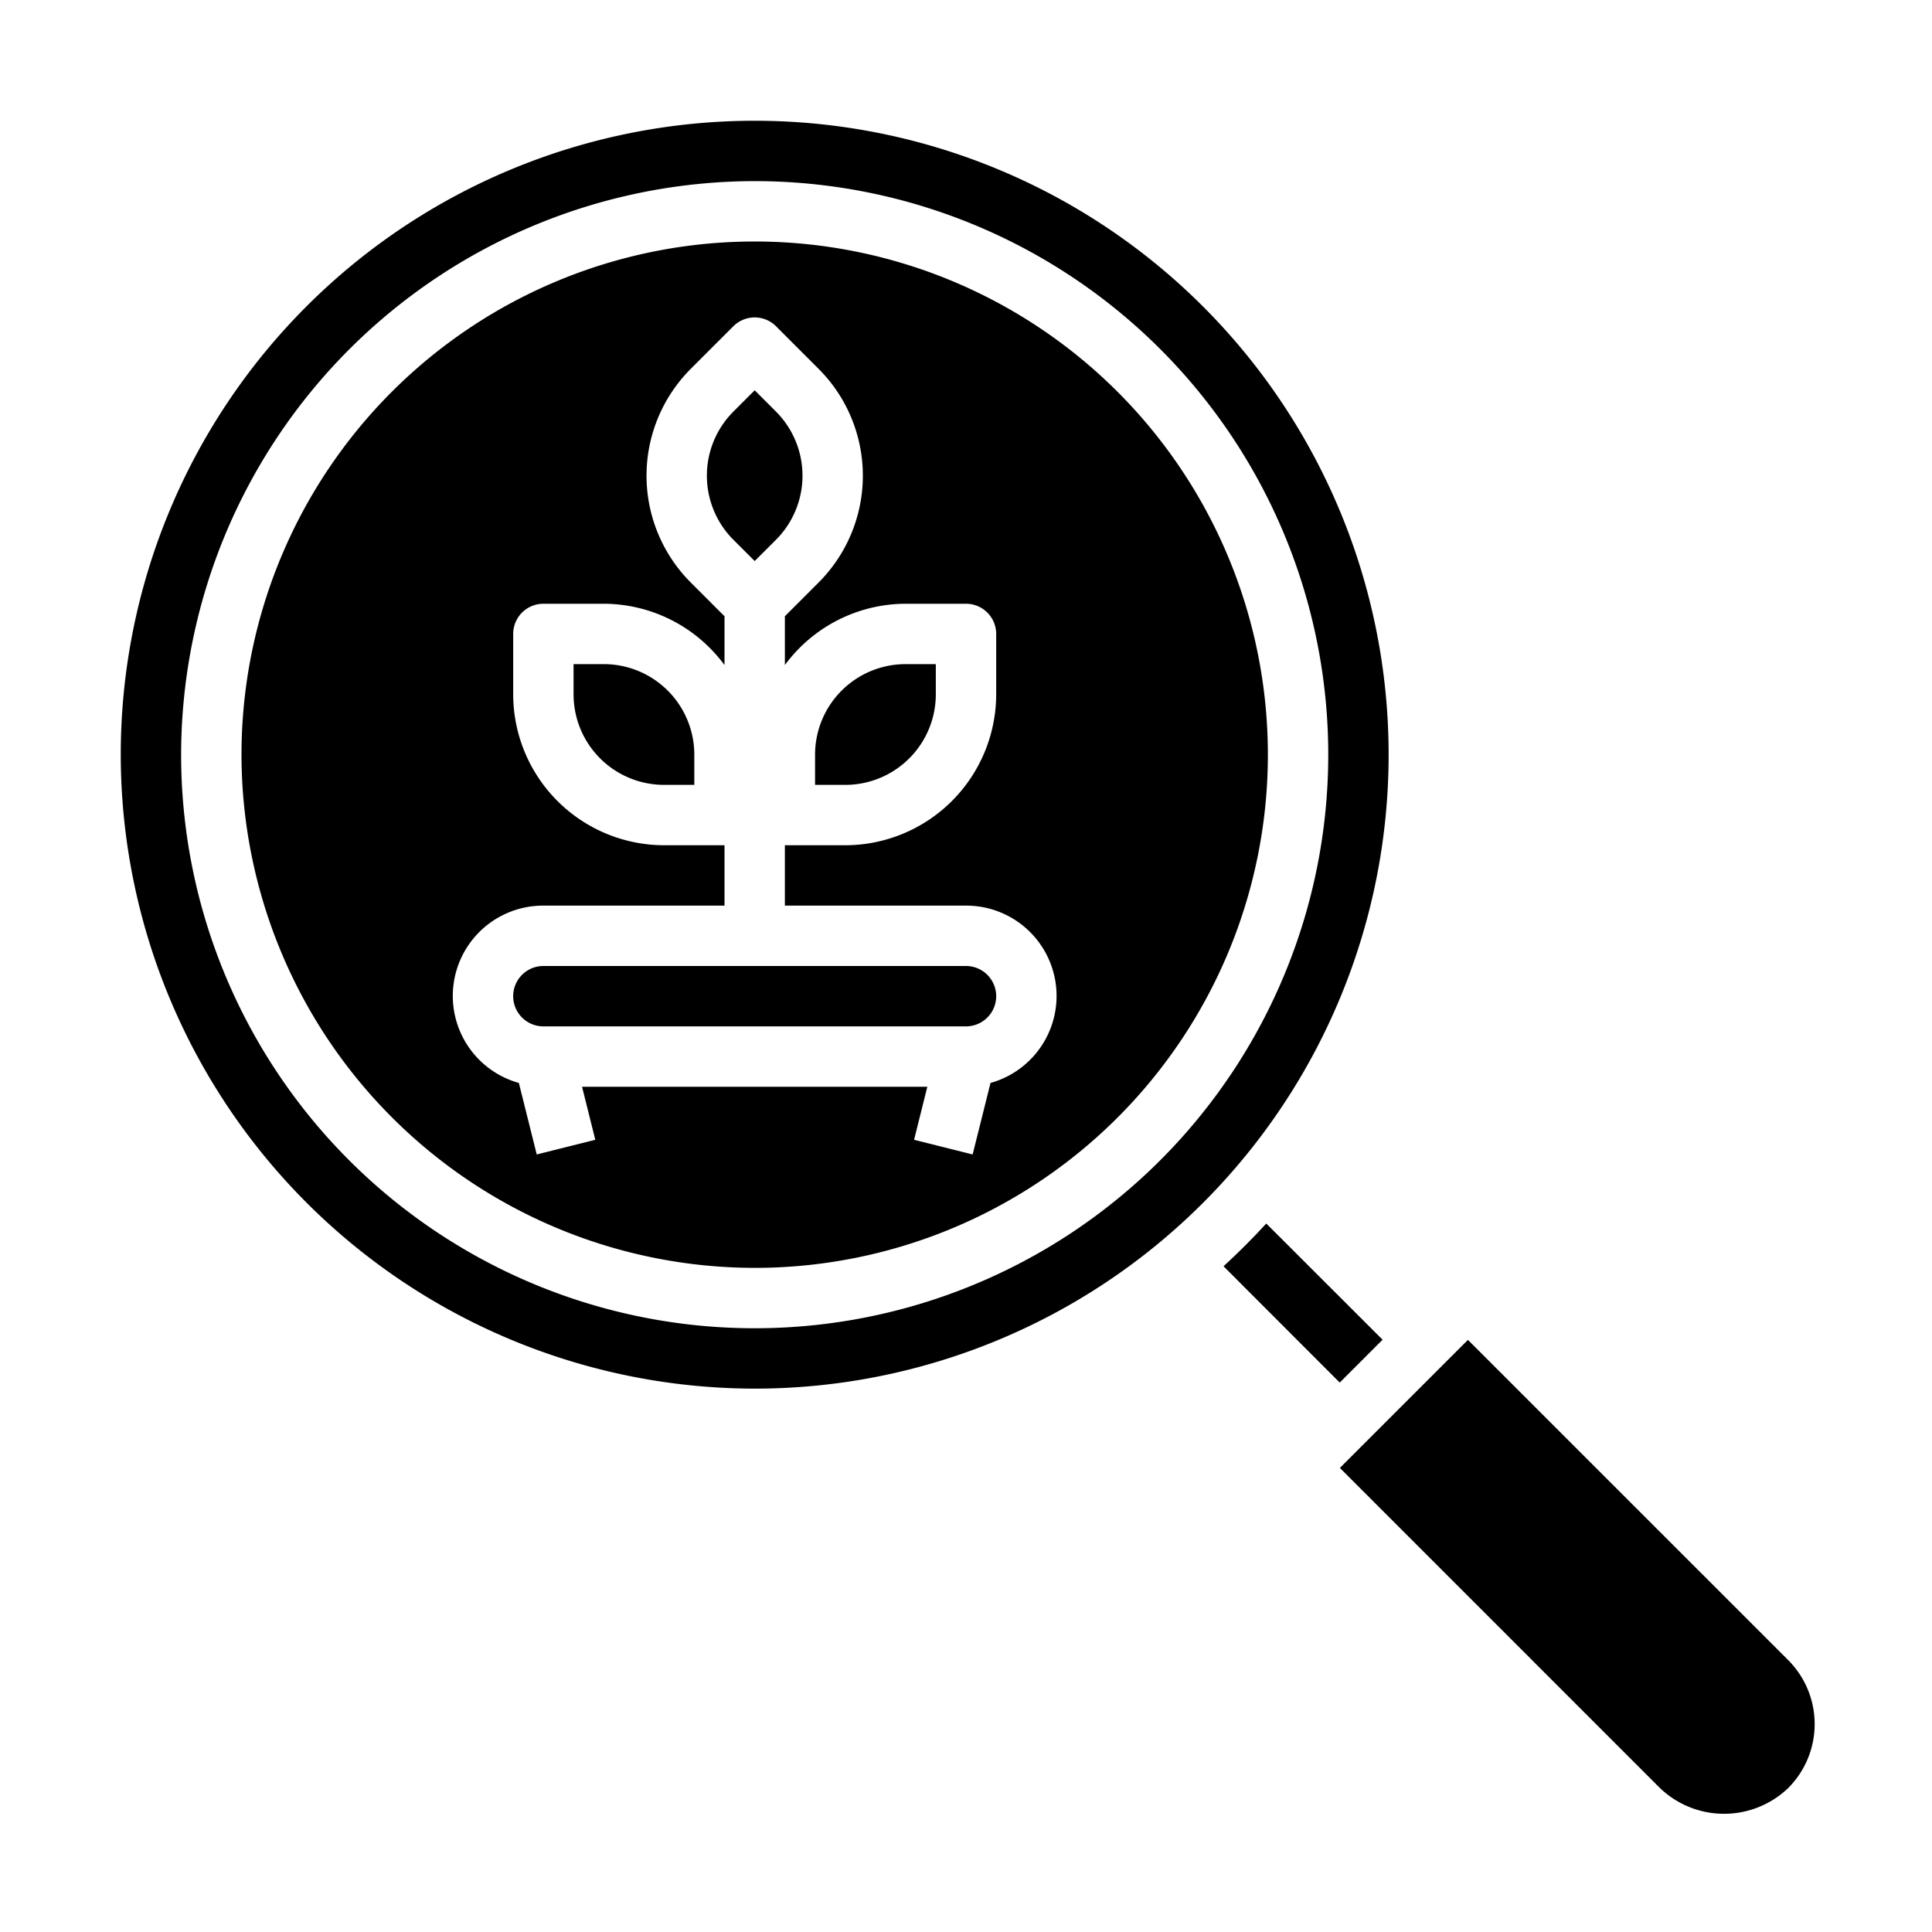 <svg xmlns="http://www.w3.org/2000/svg" viewBox="0 0 64 64" x="0px" y="0px"><g data-name="Search"><path d="M25,42A17,17,0,1,0,8,25,17.019,17.019,0,0,0,25,42ZM18,30h6V28H22a5.006,5.006,0,0,1-5-5V21a1,1,0,0,1,1-1h2a4.982,4.982,0,0,1,4,2.031V20.414l-1.121-1.121a5.006,5.006,0,0,1,0-7.071l1.414-1.414a1,1,0,0,1,1.414,0l1.414,1.414a5.006,5.006,0,0,1,0,7.071L26,20.414v1.617A4.982,4.982,0,0,1,30,20h2a1,1,0,0,1,1,1v2a5.006,5.006,0,0,1-5,5H26v2h6a2.992,2.992,0,0,1,.812,5.874l-.592,2.369-1.94-.486L30.719,36H19.281l.439,1.757-1.94.486-.592-2.369A2.992,2.992,0,0,1,18,30Z"></path><path d="M18,34H32a1,1,0,0,0,0-2H18a1,1,0,0,0,0,2Z"></path><path d="M20,22H19v1a3,3,0,0,0,3,3h1V25A3,3,0,0,0,20,22Z"></path><path d="M31,23V22H30a3,3,0,0,0-3,3v1h1A3,3,0,0,0,31,23Z"></path><path d="M25,18.586l.707-.707a3.005,3.005,0,0,0,0-4.243L25,12.929l-.707.707a3.005,3.005,0,0,0,0,4.243Z"></path><path d="M41.947,40.531q-.677.738-1.416,1.416L44.38,45.8,45.8,44.38Z"></path><path d="M25,46A21,21,0,1,0,4,25,21.023,21.023,0,0,0,25,46ZM25,6A19,19,0,1,1,6,25,19.021,19.021,0,0,1,25,6Z"></path><path d="M59.234,59.234a3,3,0,0,0,0-4.243L48.627,44.385l-4.242,4.242L54.991,59.234A3.072,3.072,0,0,0,59.234,59.234Z"></path></g></svg>
